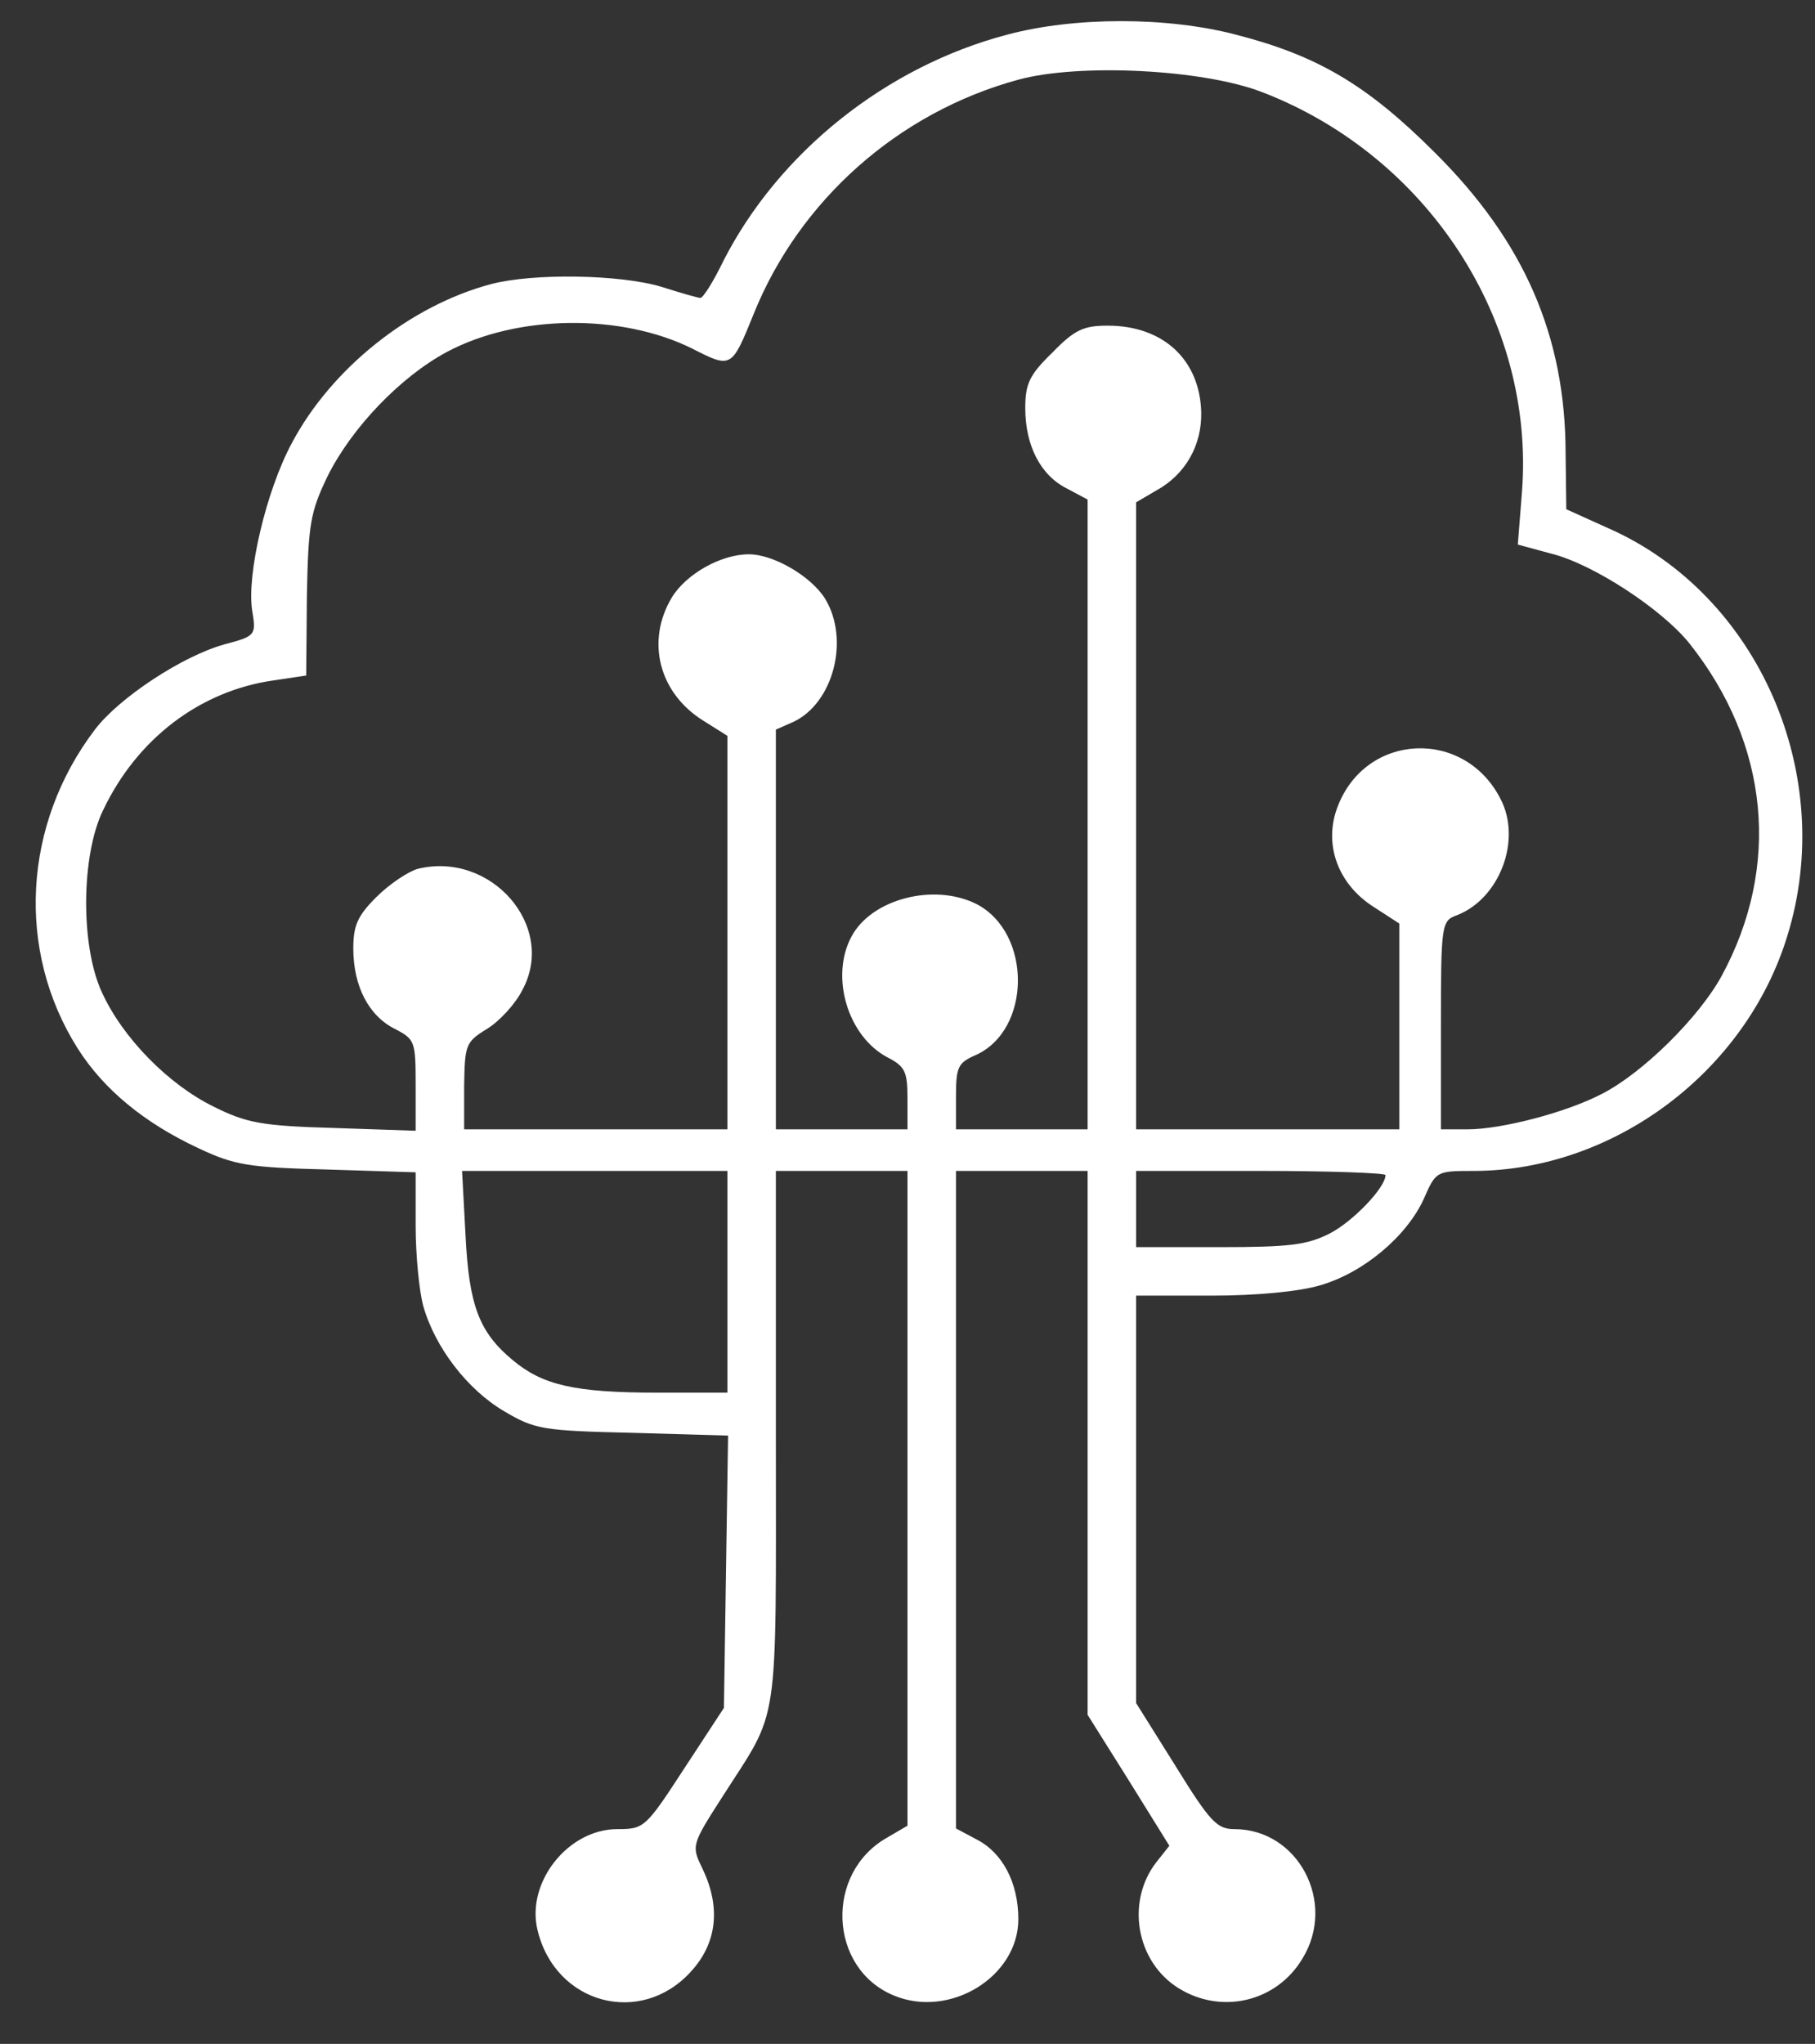 <?xml version="1.0" standalone="no"?>
<!DOCTYPE svg PUBLIC "-//W3C//DTD SVG 20010904//EN"
 "http://www.w3.org/TR/2001/REC-SVG-20010904/DTD/svg10.dtd">
<svg version="1.0" xmlns="http://www.w3.org/2000/svg"
 width="262pt" height="295pt" viewBox="0 0 262 295"
 preserveAspectRatio="xMidYMid meet">
<rect x="0" y="0" width="262" height="295" fill="#333333" stroke="none"/>
<g transform="translate(0,295) scale(0.1,-0.1)"
 fill="#fff" stroke="none">
<path d="M1454 2900 c-175 -46 -330 -170 -410 -327 -14 -29 -29 -53 -33 -53
-3 0 -28 7 -56 16 -60 18 -185 20 -246 4 -117 -31 -231 -122 -288 -230 -37
-69 -65 -189 -57 -241 6 -36 5 -37 -40 -49 -61 -17 -152 -77 -187 -123 -104
-137 -114 -319 -25 -460 38 -60 97 -108 174 -144 53 -25 73 -28 187 -31 l127
-4 0 -77 c0 -42 5 -94 11 -116 17 -60 64 -121 117 -152 44 -26 55 -28 185 -31
l138 -4 -3 -196 -3 -197 -57 -87 c-56 -86 -58 -88 -97 -88 -71 0 -132 -77
-115 -146 26 -107 149 -139 221 -60 38 41 44 93 17 149 -16 33 -16 34 29 104
83 130 77 88 77 518 l0 385 95 0 95 0 0 -472 0 -473 -29 -17 c-91 -51 -85
-189 9 -228 81 -34 180 27 180 110 0 53 -23 96 -60 115 l-30 16 0 474 0 475
95 0 95 0 0 -392 0 -393 59 -94 59 -95 -19 -24 c-44 -57 -29 -144 33 -182 62
-38 141 -19 178 43 50 81 -6 187 -98 187 -25 0 -35 10 -85 91 l-57 91 0 294 0
294 108 0 c67 0 128 6 158 15 62 18 124 70 149 124 18 41 18 41 74 41 201 1
391 143 451 339 72 232 -41 492 -257 588 l-62 28 -1 80 c0 170 -60 307 -189
435 -98 98 -170 140 -287 170 -99 26 -233 26 -330 0z m368 -83 c239 -92 394
-330 375 -577 l-6 -76 48 -13 c61 -15 161 -81 200 -130 115 -145 132 -322 46
-480 -33 -60 -114 -140 -173 -170 -52 -27 -145 -51 -194 -51 l-38 0 0 150 c0
147 1 151 23 159 62 24 94 109 63 168 -52 102 -194 96 -235 -11 -21 -54 0
-112 52 -145 l37 -24 0 -149 0 -148 -190 0 -190 0 0 453 0 452 29 17 c42 23
66 65 65 113 -2 76 -55 125 -135 125 -35 0 -48 -6 -80 -39 -33 -32 -39 -45
-39 -80 0 -54 22 -97 60 -116 l30 -16 0 -454 0 -455 -95 0 -95 0 0 48 c0 42 3
48 28 59 81 36 82 176 2 218 -61 31 -152 8 -181 -47 -31 -58 -5 -144 52 -174
25 -13 29 -20 29 -59 l0 -45 -95 0 -95 0 0 288 0 289 25 11 c58 27 82 119 46
178 -20 32 -74 64 -110 64 -40 0 -90 -28 -111 -62 -38 -63 -19 -138 45 -178
l35 -22 0 -284 0 -284 -190 0 -190 0 0 63 c1 59 2 63 33 82 18 11 41 36 51 56
50 92 -45 201 -151 175 -14 -4 -41 -22 -60 -41 -27 -27 -33 -41 -33 -74 0 -54
22 -97 60 -116 29 -15 30 -18 30 -81 l0 -66 -118 4 c-104 3 -126 7 -174 31
-65 32 -131 99 -161 165 -31 67 -30 198 2 263 49 103 140 172 246 187 l47 7 1
115 c2 104 5 121 30 173 35 70 105 143 172 179 101 54 251 56 354 5 57 -29 57
-29 89 50 66 164 209 291 382 338 88 24 267 15 352 -18z m-772 -1717 l0 -160
-102 0 c-119 0 -165 11 -208 47 -48 40 -63 78 -68 180 l-5 93 192 0 191 0 0
-160z m950 154 c0 -18 -47 -67 -80 -84 -33 -17 -59 -20 -160 -20 l-120 0 0 55
0 55 180 0 c99 0 180 -3 180 -6z"/>
</g>
</svg>

